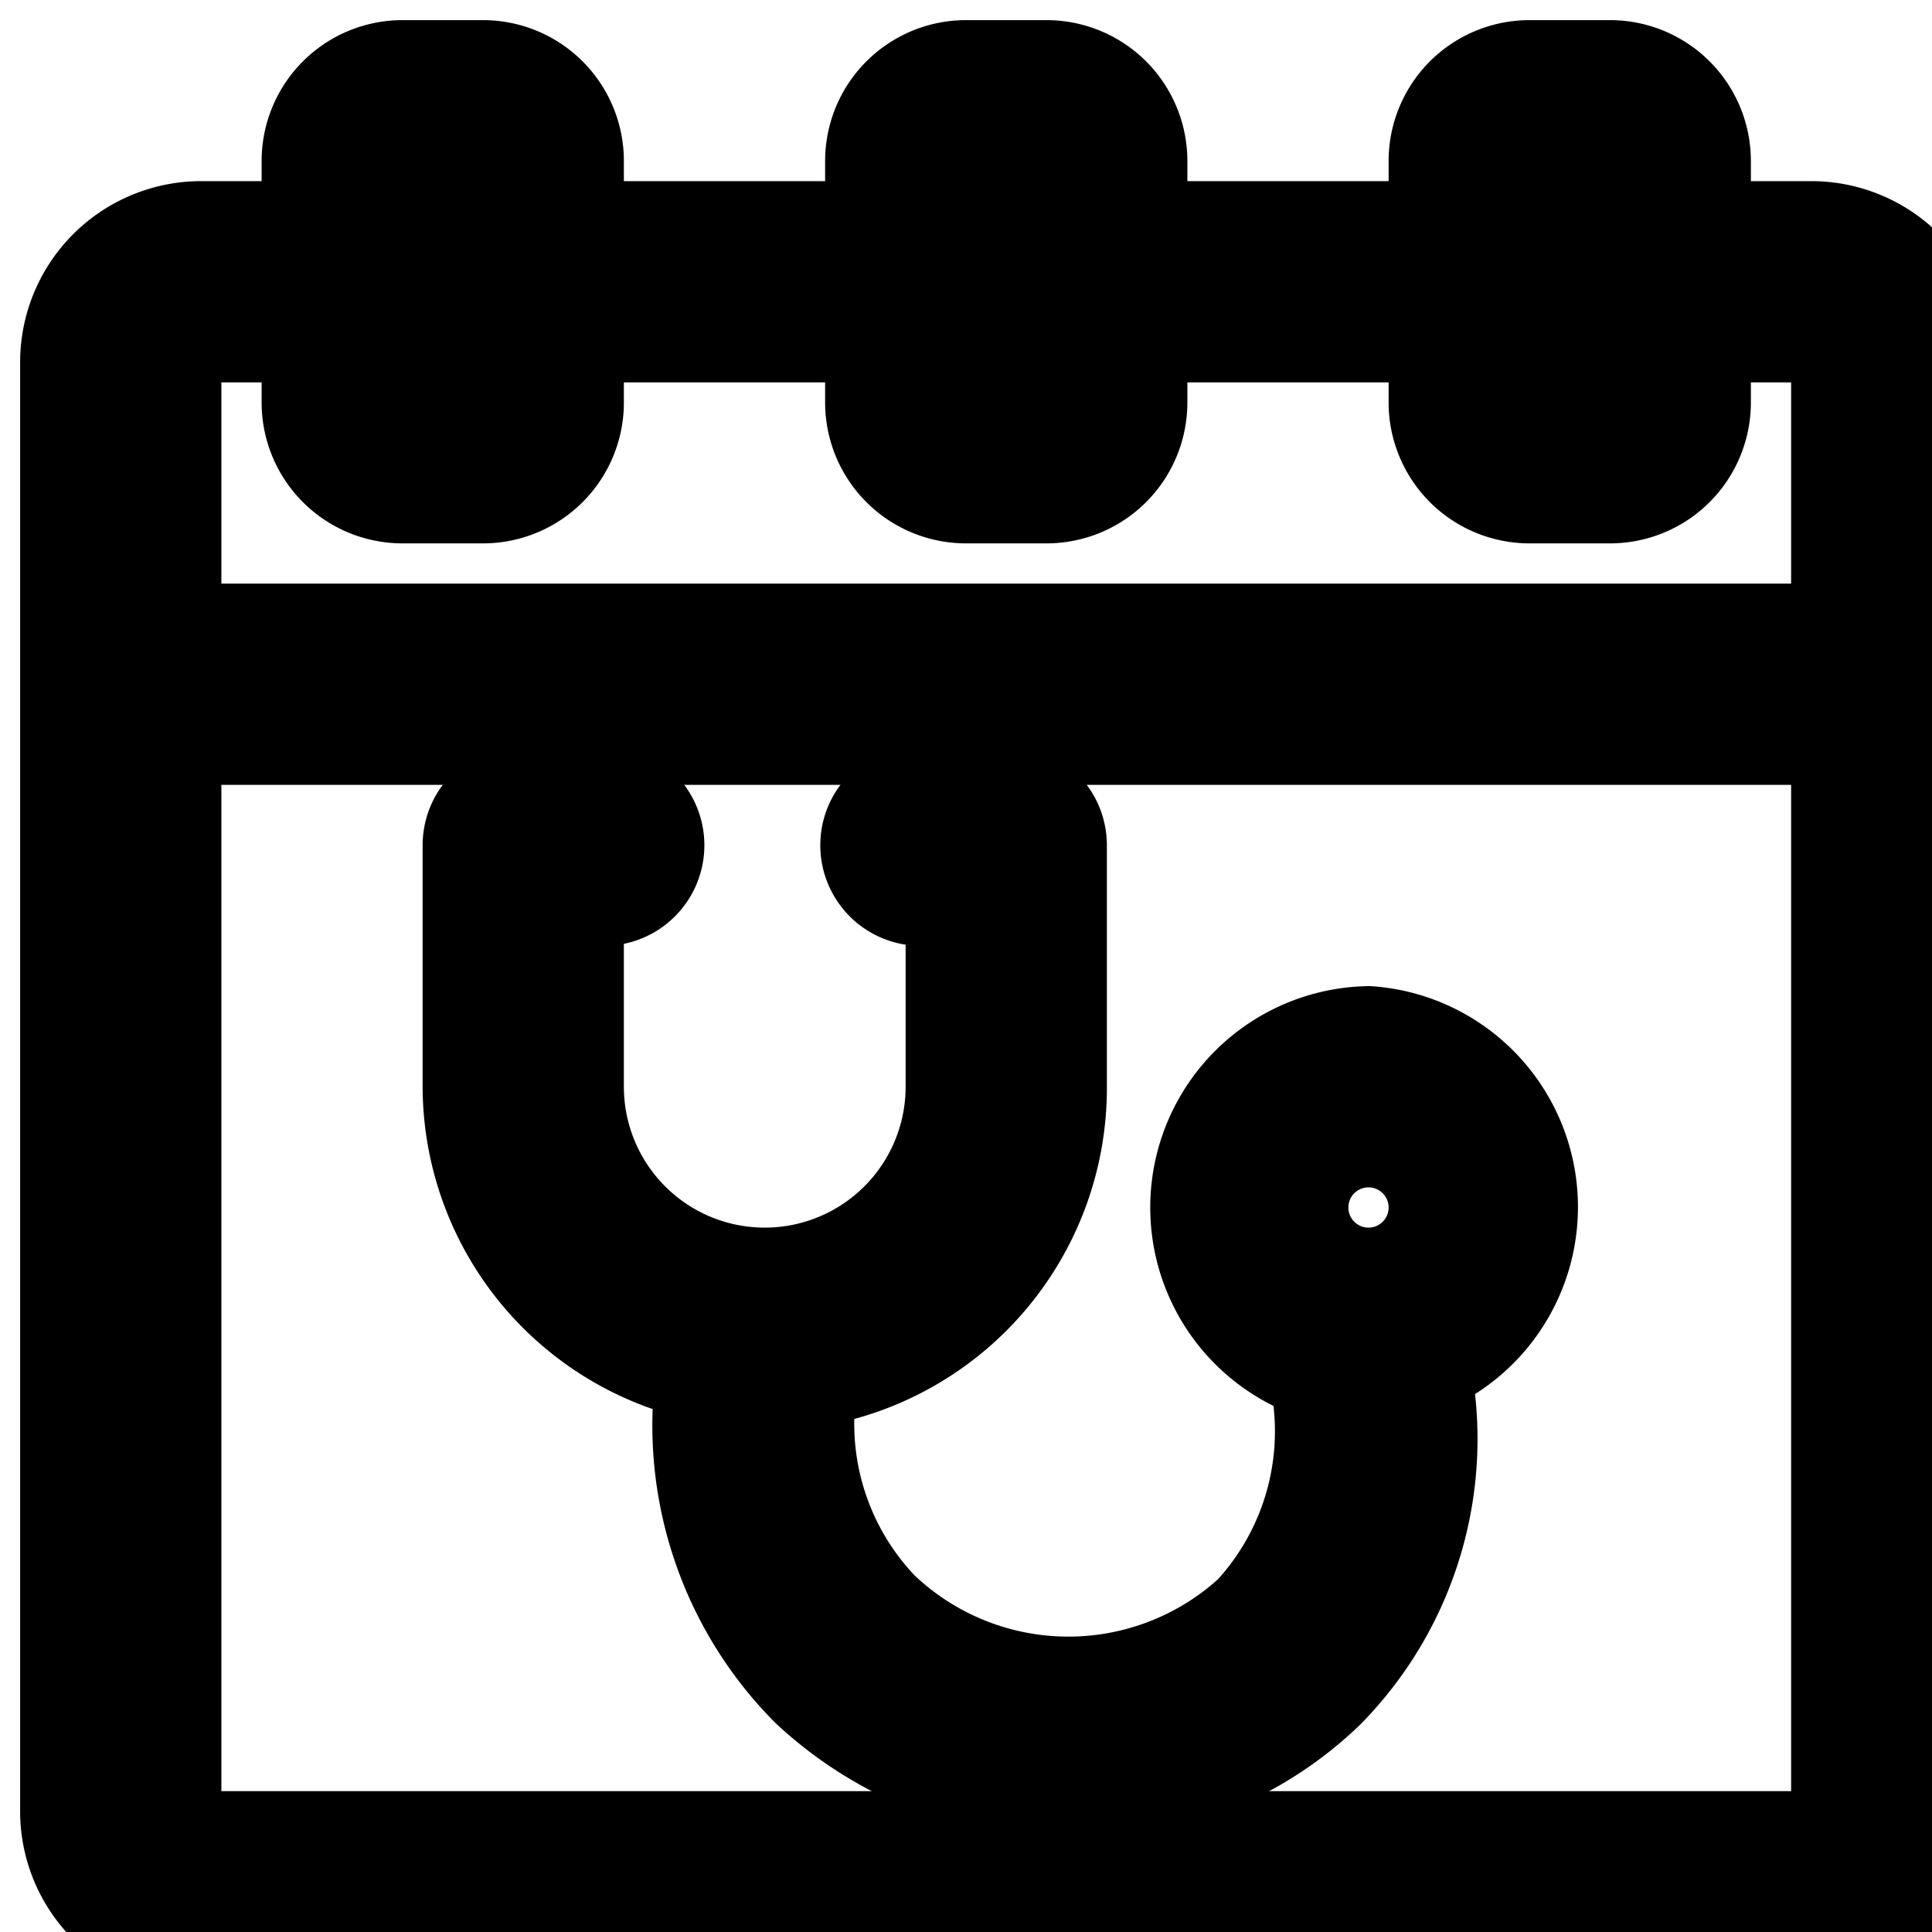 <svg
  xmlns="http://www.w3.org/2000/svg"
  viewBox="0 0 24 24"
  fill="none"
  stroke="currentColor"
  aria-hidden="true"
  stroke-width="1.5"
>
  <title>Artboard-32</title>
  <g id="calendar_doctor" data-name="calendar doctor">
    <path
      strokeLinecap="round"
      strokeLinejoin="round"
      d="M22.5,3H21V2a1,1,0,0,0-1-1H19a1,1,0,0,0-1,1V3H14V2a1,1,0,0,0-1-1H12a1,1,0,0,0-1,1V3H7V2A1,1,0,0,0,6,1H5A1,1,0,0,0,4,2V3H2.5A1.5,1.5,0,0,0,1,4.5v18A1.5,1.5,0,0,0,2.5,24h20A1.5,1.5,0,0,0,24,22.5V4.5A1.5,1.5,0,0,0,22.5,3ZM19,2l1,0,0,3L19,5ZM12,2l1,0V3.44s0,0,0,.06,0,0,0,.07L13,5,12,5ZM5,2,6,2,6,5,5,5ZM2.5,4H4V5A1,1,0,0,0,5,6H6A1,1,0,0,0,7,5V4h4V5a1,1,0,0,0,1,1H13a1,1,0,0,0,1-1V4h4V5a1,1,0,0,0,1,1H20a1,1,0,0,0,1-1V4h1.5a.5.5,0,0,1,.5.5V8H2V4.5A.5.5,0,0,1,2.5,4Zm20,19H2.5a.5.5,0,0,1-.5-.5V9H23V22.5A.5.5,0,0,1,22.5,23Z"
    />
    <path
      strokeLinecap="round"
      strokeLinejoin="round"
      d="M17,13a2,2,0,0,0-.52,3.92v0a3.49,3.49,0,0,1-.82,3.23,3.53,3.53,0,0,1-4.83-.05A3.49,3.49,0,0,1,9.93,17,3.51,3.51,0,0,0,13,13.5v-3a.5.5,0,0,0-.5-.5H11.44a.5.5,0,1,0,0,1H12v2.5a2.5,2.5,0,0,1-5,0V11h.5a.5.5,0,0,0,0-1h-1a.5.5,0,0,0-.5.5v3a3.5,3.5,0,0,0,2.92,3.44,4.48,4.48,0,0,0,1.24,3.93,4.65,4.65,0,0,0,3.16,1.24,4.36,4.36,0,0,0,3.05-1.22,4.3,4.3,0,0,0,1.12-4A2,2,0,0,0,17,13Zm0,3a1,1,0,1,1,1-1A1,1,0,0,1,17,16Z"
    />
  </g>
</svg>
